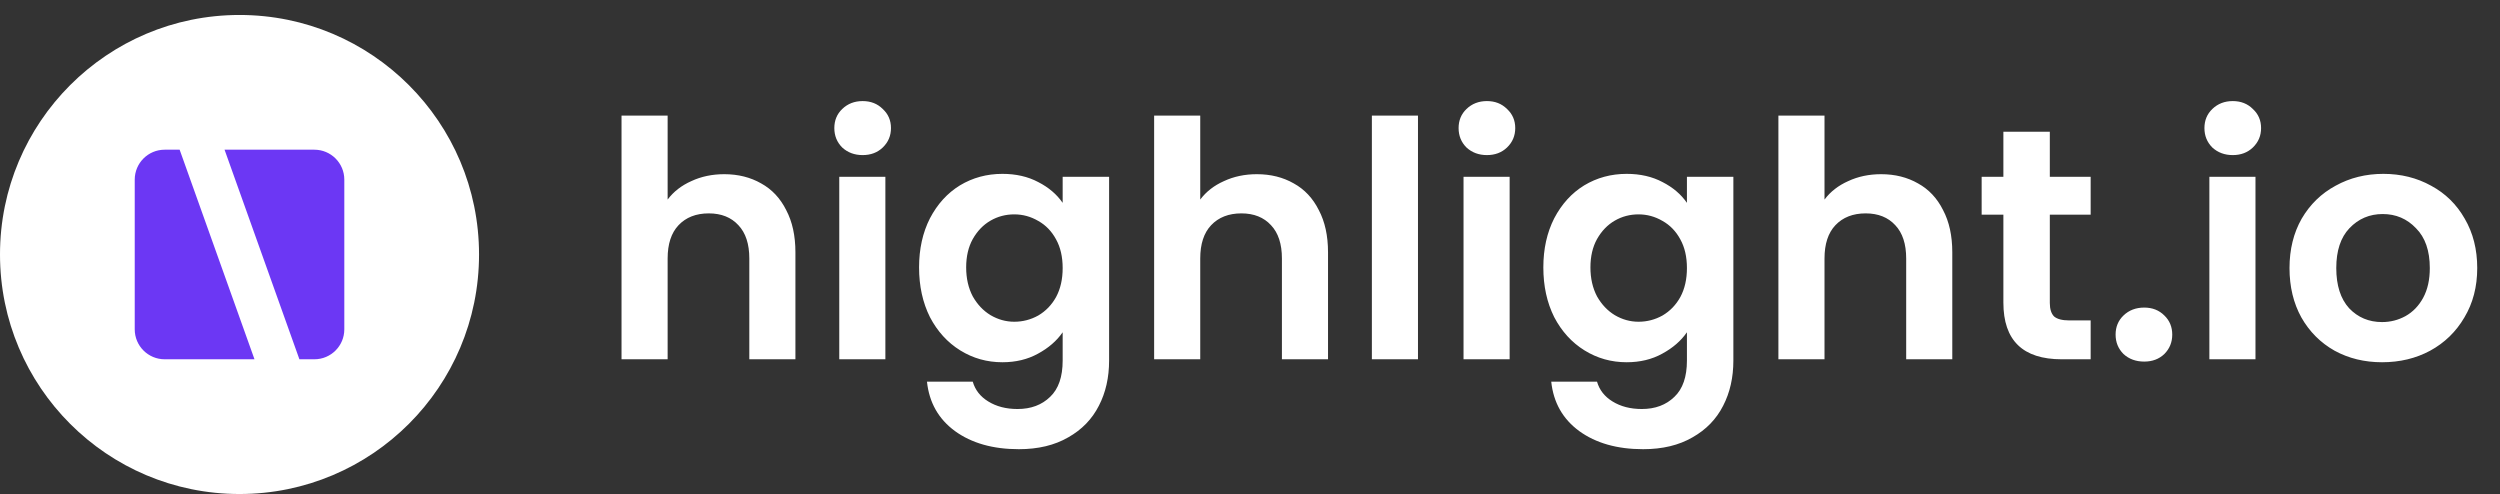 <svg width="167" height="33" viewBox="0 0 167 33" fill="none" xmlns="http://www.w3.org/2000/svg">
<rect x="0" y="0" width="167" height="33" fill="#333333" stroke="none"/>
<circle cx="16" cy="17" r="16" fill="white"/>
<path fill-rule="evenodd" clip-rule="evenodd" d="M11 10C9.895 10 9 10.895 9 12V22C9 23.105 9.895 24 11 24H17L12 10H11ZM15 10L20 24H21C22.105 24 23 23.105 23 22V12C23 10.895 22.105 10 21 10H15Z" fill="#6C37F4"/>
<path d="M48.382 11.636C49.306 11.636 50.127 11.841 50.846 12.252C51.565 12.648 52.122 13.242 52.518 14.034C52.929 14.811 53.134 15.75 53.134 16.85V24H50.054V17.268C50.054 16.3 49.812 15.559 49.328 15.046C48.844 14.518 48.184 14.254 47.348 14.254C46.497 14.254 45.823 14.518 45.324 15.046C44.84 15.559 44.598 16.3 44.598 17.268V24H41.518V7.72H44.598V13.33C44.994 12.802 45.522 12.391 46.182 12.098C46.842 11.79 47.575 11.636 48.382 11.636ZM57.625 10.36C57.082 10.36 56.628 10.191 56.261 9.854C55.909 9.502 55.733 9.069 55.733 8.556C55.733 8.043 55.909 7.617 56.261 7.28C56.628 6.928 57.082 6.752 57.625 6.752C58.168 6.752 58.615 6.928 58.967 7.28C59.334 7.617 59.517 8.043 59.517 8.556C59.517 9.069 59.334 9.502 58.967 9.854C58.615 10.191 58.168 10.36 57.625 10.36ZM59.143 11.812V24H56.063V11.812H59.143ZM66.96 11.614C67.869 11.614 68.669 11.797 69.358 12.164C70.047 12.516 70.59 12.978 70.986 13.55V11.812H74.088V24.088C74.088 25.217 73.861 26.222 73.406 27.102C72.951 27.997 72.269 28.701 71.36 29.214C70.451 29.742 69.351 30.006 68.06 30.006C66.329 30.006 64.907 29.603 63.792 28.796C62.692 27.989 62.069 26.889 61.922 25.496H64.98C65.141 26.053 65.486 26.493 66.014 26.816C66.557 27.153 67.209 27.322 67.972 27.322C68.867 27.322 69.593 27.051 70.15 26.508C70.707 25.98 70.986 25.173 70.986 24.088V22.196C70.59 22.768 70.04 23.245 69.336 23.626C68.647 24.007 67.855 24.198 66.96 24.198C65.933 24.198 64.995 23.934 64.144 23.406C63.293 22.878 62.619 22.137 62.12 21.184C61.636 20.216 61.394 19.109 61.394 17.862C61.394 16.63 61.636 15.537 62.12 14.584C62.619 13.631 63.286 12.897 64.122 12.384C64.973 11.871 65.919 11.614 66.96 11.614ZM70.986 17.906C70.986 17.158 70.839 16.52 70.546 15.992C70.253 15.449 69.857 15.039 69.358 14.76C68.859 14.467 68.324 14.32 67.752 14.32C67.18 14.32 66.652 14.459 66.168 14.738C65.684 15.017 65.288 15.427 64.98 15.97C64.687 16.498 64.54 17.129 64.54 17.862C64.54 18.595 64.687 19.241 64.98 19.798C65.288 20.341 65.684 20.759 66.168 21.052C66.667 21.345 67.195 21.492 67.752 21.492C68.324 21.492 68.859 21.353 69.358 21.074C69.857 20.781 70.253 20.37 70.546 19.842C70.839 19.299 70.986 18.654 70.986 17.906ZM83.96 11.636C84.884 11.636 85.706 11.841 86.424 12.252C87.143 12.648 87.7 13.242 88.096 14.034C88.507 14.811 88.712 15.75 88.712 16.85V24H85.632V17.268C85.632 16.3 85.39 15.559 84.906 15.046C84.422 14.518 83.762 14.254 82.926 14.254C82.076 14.254 81.401 14.518 80.902 15.046C80.418 15.559 80.176 16.3 80.176 17.268V24H77.096V7.72H80.176V13.33C80.572 12.802 81.1 12.391 81.76 12.098C82.42 11.79 83.153 11.636 83.96 11.636ZM94.721 7.72V24H91.641V7.72H94.721ZM99.326 10.36C98.783 10.36 98.329 10.191 97.962 9.854C97.61 9.502 97.434 9.069 97.434 8.556C97.434 8.043 97.61 7.617 97.962 7.28C98.329 6.928 98.783 6.752 99.326 6.752C99.869 6.752 100.316 6.928 100.668 7.28C101.035 7.617 101.218 8.043 101.218 8.556C101.218 9.069 101.035 9.502 100.668 9.854C100.316 10.191 99.869 10.36 99.326 10.36ZM100.844 11.812V24H97.764V11.812H100.844ZM108.661 11.614C109.57 11.614 110.37 11.797 111.059 12.164C111.748 12.516 112.291 12.978 112.687 13.55V11.812H115.789V24.088C115.789 25.217 115.562 26.222 115.107 27.102C114.652 27.997 113.97 28.701 113.061 29.214C112.152 29.742 111.052 30.006 109.761 30.006C108.03 30.006 106.608 29.603 105.493 28.796C104.393 27.989 103.77 26.889 103.623 25.496H106.681C106.842 26.053 107.187 26.493 107.715 26.816C108.258 27.153 108.91 27.322 109.673 27.322C110.568 27.322 111.294 27.051 111.851 26.508C112.408 25.98 112.687 25.173 112.687 24.088V22.196C112.291 22.768 111.741 23.245 111.037 23.626C110.348 24.007 109.556 24.198 108.661 24.198C107.634 24.198 106.696 23.934 105.845 23.406C104.994 22.878 104.32 22.137 103.821 21.184C103.337 20.216 103.095 19.109 103.095 17.862C103.095 16.63 103.337 15.537 103.821 14.584C104.32 13.631 104.987 12.897 105.823 12.384C106.674 11.871 107.62 11.614 108.661 11.614ZM112.687 17.906C112.687 17.158 112.54 16.52 112.247 15.992C111.954 15.449 111.558 15.039 111.059 14.76C110.56 14.467 110.025 14.32 109.453 14.32C108.881 14.32 108.353 14.459 107.869 14.738C107.385 15.017 106.989 15.427 106.681 15.97C106.388 16.498 106.241 17.129 106.241 17.862C106.241 18.595 106.388 19.241 106.681 19.798C106.989 20.341 107.385 20.759 107.869 21.052C108.368 21.345 108.896 21.492 109.453 21.492C110.025 21.492 110.56 21.353 111.059 21.074C111.558 20.781 111.954 20.37 112.247 19.842C112.54 19.299 112.687 18.654 112.687 17.906ZM125.661 11.636C126.585 11.636 127.407 11.841 128.125 12.252C128.844 12.648 129.401 13.242 129.797 14.034C130.208 14.811 130.413 15.75 130.413 16.85V24H127.333V17.268C127.333 16.3 127.091 15.559 126.607 15.046C126.123 14.518 125.463 14.254 124.627 14.254C123.777 14.254 123.102 14.518 122.603 15.046C122.119 15.559 121.877 16.3 121.877 17.268V24H118.797V7.72H121.877V13.33C122.273 12.802 122.801 12.391 123.461 12.098C124.121 11.79 124.855 11.636 125.661 11.636ZM136.928 14.342V20.238C136.928 20.649 137.024 20.949 137.214 21.14C137.42 21.316 137.757 21.404 138.226 21.404H139.656V24H137.72C135.124 24 133.826 22.739 133.826 20.216V14.342H132.374V11.812H133.826V8.798H136.928V11.812H139.656V14.342H136.928ZM143.236 24.154C142.678 24.154 142.216 23.985 141.85 23.648C141.498 23.296 141.322 22.863 141.322 22.35C141.322 21.837 141.498 21.411 141.85 21.074C142.216 20.722 142.678 20.546 143.236 20.546C143.778 20.546 144.226 20.722 144.578 21.074C144.93 21.411 145.106 21.837 145.106 22.35C145.106 22.863 144.93 23.296 144.578 23.648C144.226 23.985 143.778 24.154 143.236 24.154ZM149.148 10.36C148.606 10.36 148.151 10.191 147.784 9.854C147.432 9.502 147.256 9.069 147.256 8.556C147.256 8.043 147.432 7.617 147.784 7.28C148.151 6.928 148.606 6.752 149.148 6.752C149.691 6.752 150.138 6.928 150.49 7.28C150.857 7.617 151.04 8.043 151.04 8.556C151.04 9.069 150.857 9.502 150.49 9.854C150.138 10.191 149.691 10.36 149.148 10.36ZM150.666 11.812V24H147.586V11.812H150.666ZM159.121 24.198C157.948 24.198 156.892 23.941 155.953 23.428C155.015 22.9 154.274 22.159 153.731 21.206C153.203 20.253 152.939 19.153 152.939 17.906C152.939 16.659 153.211 15.559 153.753 14.606C154.311 13.653 155.066 12.919 156.019 12.406C156.973 11.878 158.036 11.614 159.209 11.614C160.383 11.614 161.446 11.878 162.399 12.406C163.353 12.919 164.101 13.653 164.643 14.606C165.201 15.559 165.479 16.659 165.479 17.906C165.479 19.153 165.193 20.253 164.621 21.206C164.064 22.159 163.301 22.9 162.333 23.428C161.38 23.941 160.309 24.198 159.121 24.198ZM159.121 21.514C159.679 21.514 160.199 21.382 160.683 21.118C161.182 20.839 161.578 20.429 161.871 19.886C162.165 19.343 162.311 18.683 162.311 17.906C162.311 16.747 162.003 15.86 161.387 15.244C160.786 14.613 160.045 14.298 159.165 14.298C158.285 14.298 157.545 14.613 156.943 15.244C156.357 15.86 156.063 16.747 156.063 17.906C156.063 19.065 156.349 19.959 156.921 20.59C157.508 21.206 158.241 21.514 159.121 21.514Z" fill="white"/>
</svg>

